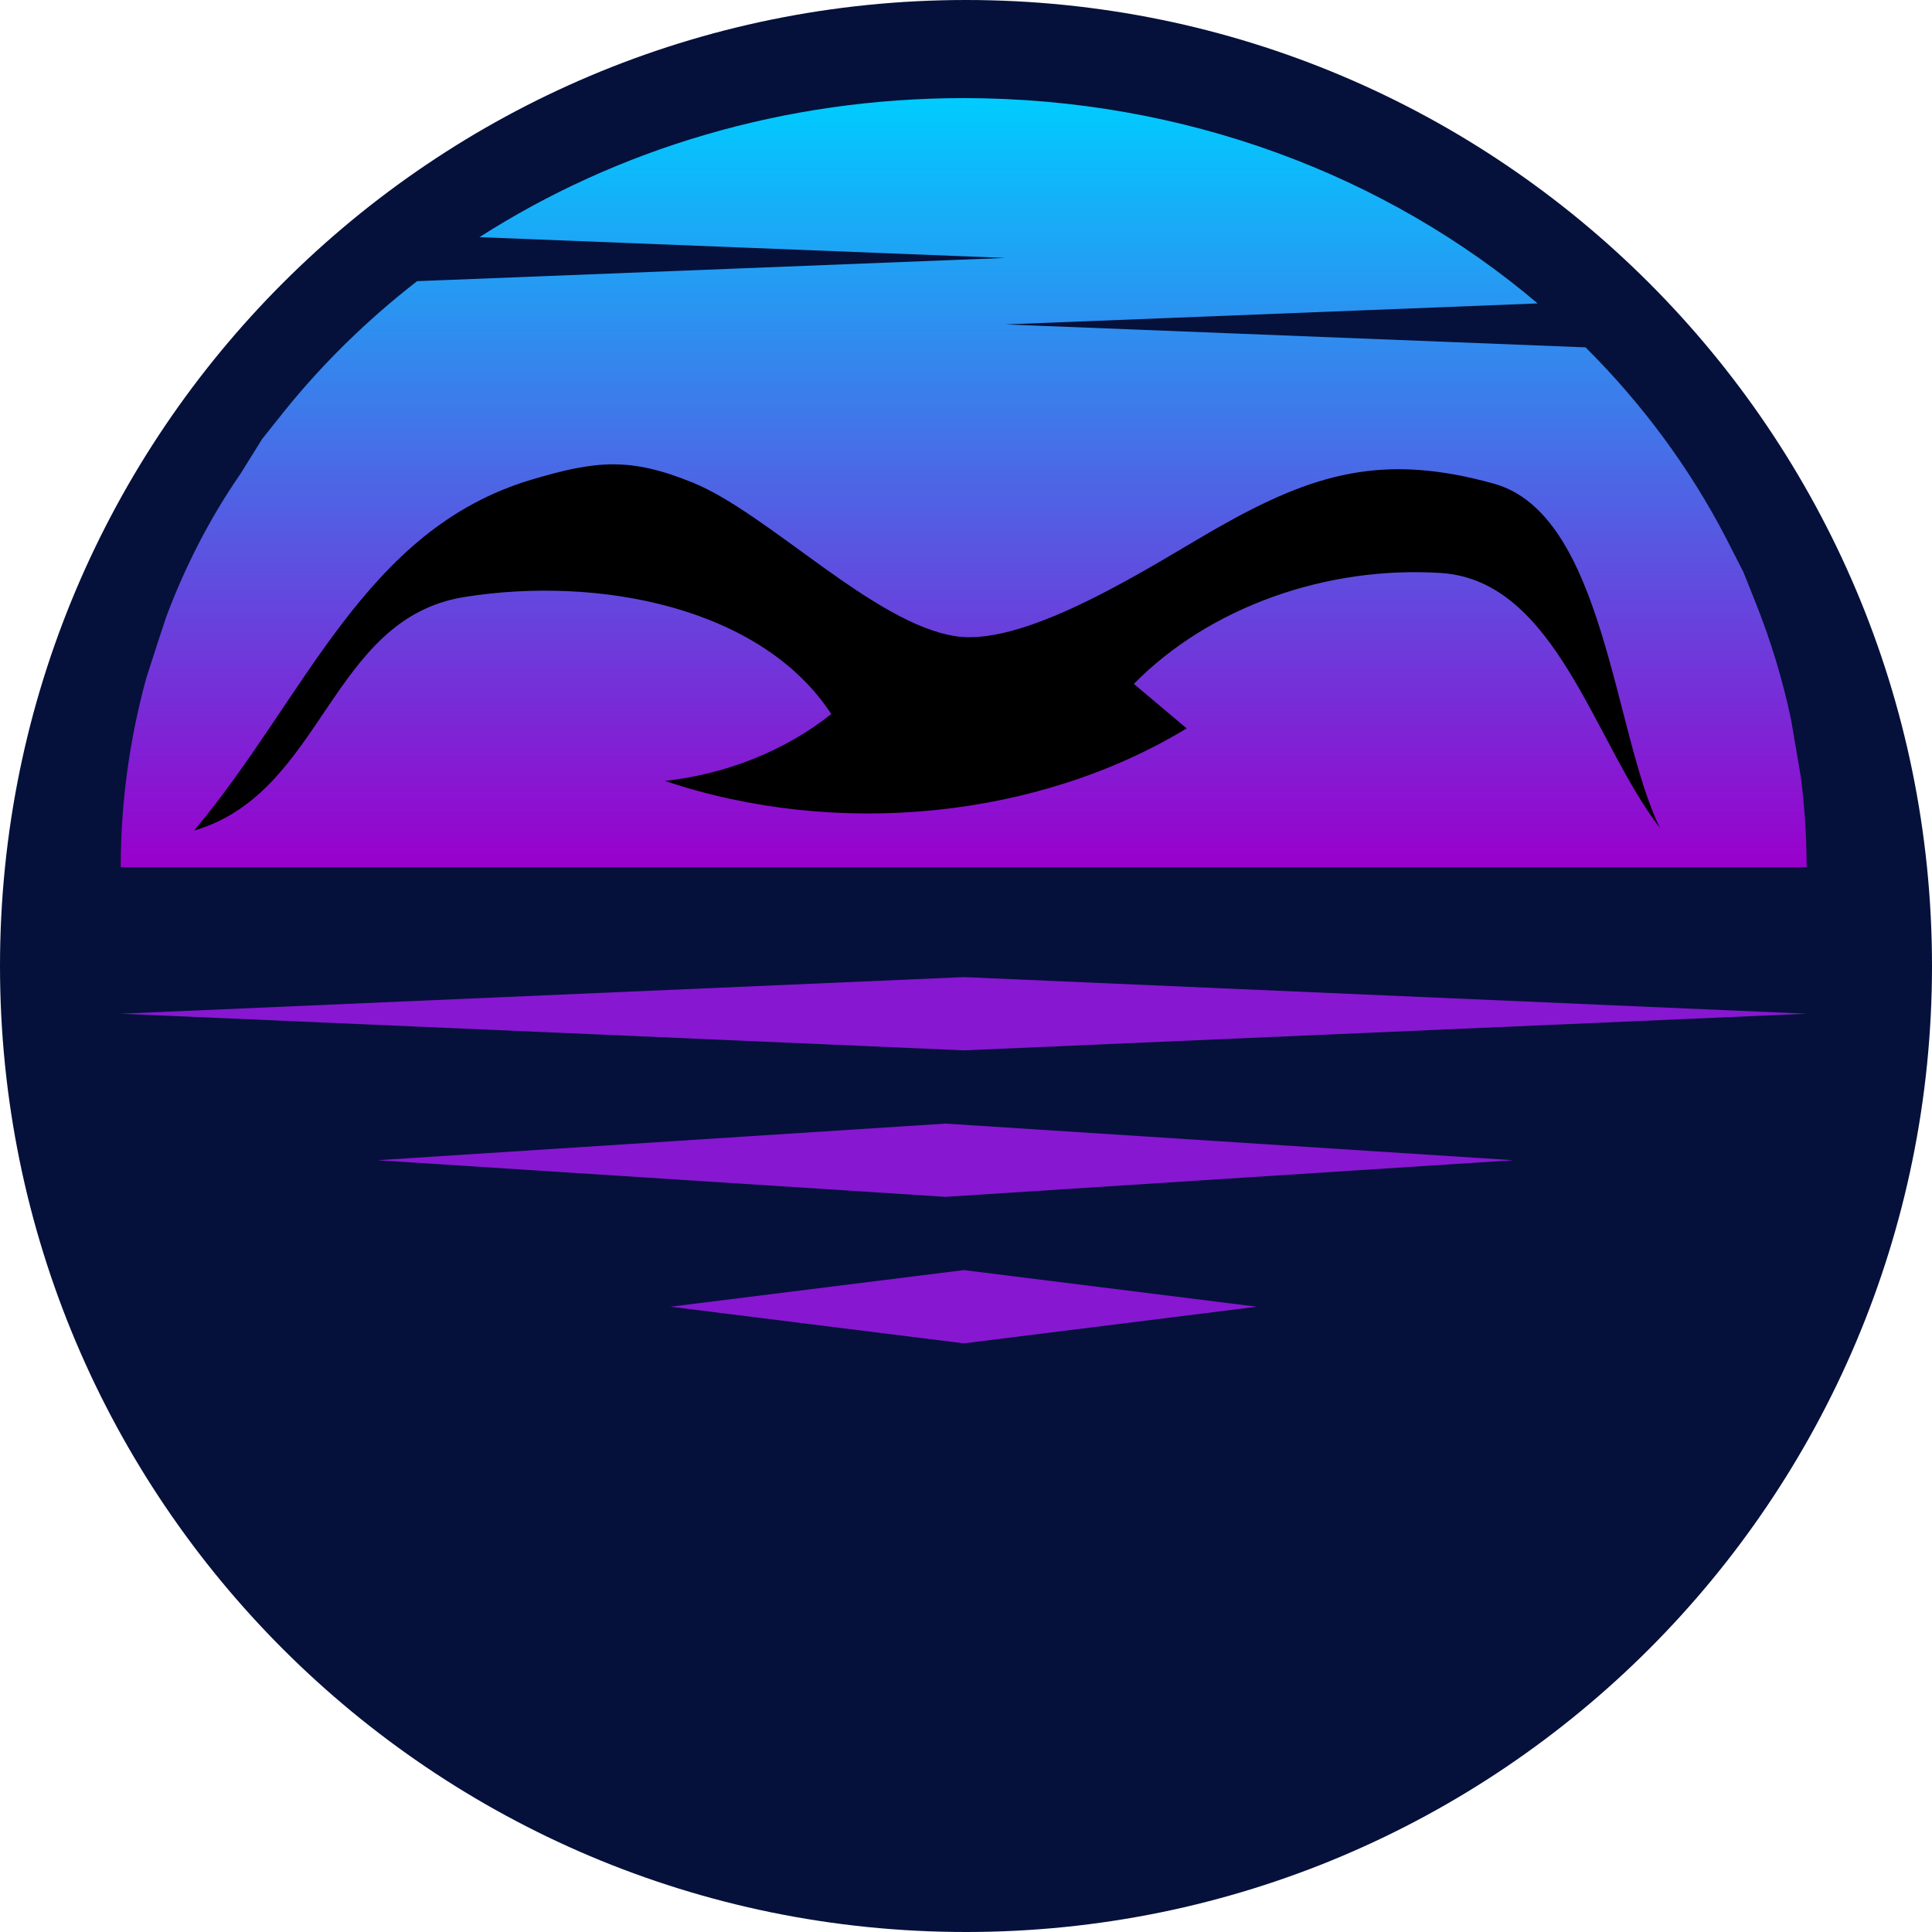 <svg width="256" height="256" viewBox="0 0 256 256" fill="none" xmlns="http://www.w3.org/2000/svg">
<g clip-path="url(#clip0_741_46)">
<path d="M256 128C256 198.692 198.692 256 128 256C57.307 256 0 198.692 0 128C0 57.307 57.307 0 128 0C198.692 0 256 57.307 256 128Z" fill="#05113B"/>
<path fill-rule="evenodd" clip-rule="evenodd" d="M127.716 139.177L239.384 134.324L127.716 129.471L16 134.324L127.716 139.177Z" fill="#8817D1"/>
<path fill-rule="evenodd" clip-rule="evenodd" d="M125.287 158.588L200.535 153.736L125.287 148.882L49.993 153.736L125.287 158.588Z" fill="#8817D1"/>
<path fill-rule="evenodd" clip-rule="evenodd" d="M127.716 178L166.542 173.147L127.716 168.294L88.843 173.147L127.716 178Z" fill="#8817D1"/>
<path fill-rule="evenodd" clip-rule="evenodd" d="M239.384 114.912V114.72C239.376 110.69 239.111 106.827 238.622 102.963L237.31 95.266C236.192 90.018 234.643 84.917 232.684 79.998L231.009 75.8L228.656 71.198C223.853 61.948 217.575 53.475 210.093 46.027L133.194 42.989L203.746 40.204C183.806 23.302 157.078 13 127.692 13C103.811 13 81.683 19.805 63.527 31.426L133.194 34.177L55.267 37.257C48.793 42.282 42.96 47.968 37.893 54.209L34.726 58.185L31.862 62.79C27.788 68.679 24.53 75.062 22.017 81.765L20.82 85.395L19.398 89.806C17.184 97.838 16 106.303 16 114.912H239.384Z" fill="url(#paint0_linear_741_46)"/>
<path d="M161.379 69.906C174.081 62.699 183.279 60 197.949 64.09C212.617 68.18 213.805 97.253 219.96 109.718C211.217 98.445 206.211 76.903 190.917 75.924C175.621 74.946 160.145 80.538 150.243 90.62C152.575 92.587 154.908 94.553 157.239 96.517C137.537 108.455 110.892 111.137 88.111 103.477C96.293 102.573 104.079 99.442 110.147 94.615C100.939 80.497 79.425 76.245 61.527 79.108C43.627 81.973 42.926 105.025 25.712 110.059C40.532 92.42 48.203 70.179 70.424 63.56C78.959 61.015 83.477 60.56 91.797 63.949C101.839 68.041 115.828 82.706 126.678 84.309C136.34 85.739 153.264 74.512 161.379 69.906Z" fill="black"/>
</g>
<defs>
<linearGradient id="paint0_linear_741_46" x1="127.692" y1="114.913" x2="127.692" y2="12.998" gradientUnits="userSpaceOnUse">
<stop stop-color="#9900CC"/>
<stop offset="1" stop-color="#00CCFF"/>
</linearGradient>
<clipPath id="clip0_741_46">
<rect width="256" height="256" fill="white"/>
</clipPath>
</defs>
</svg>
